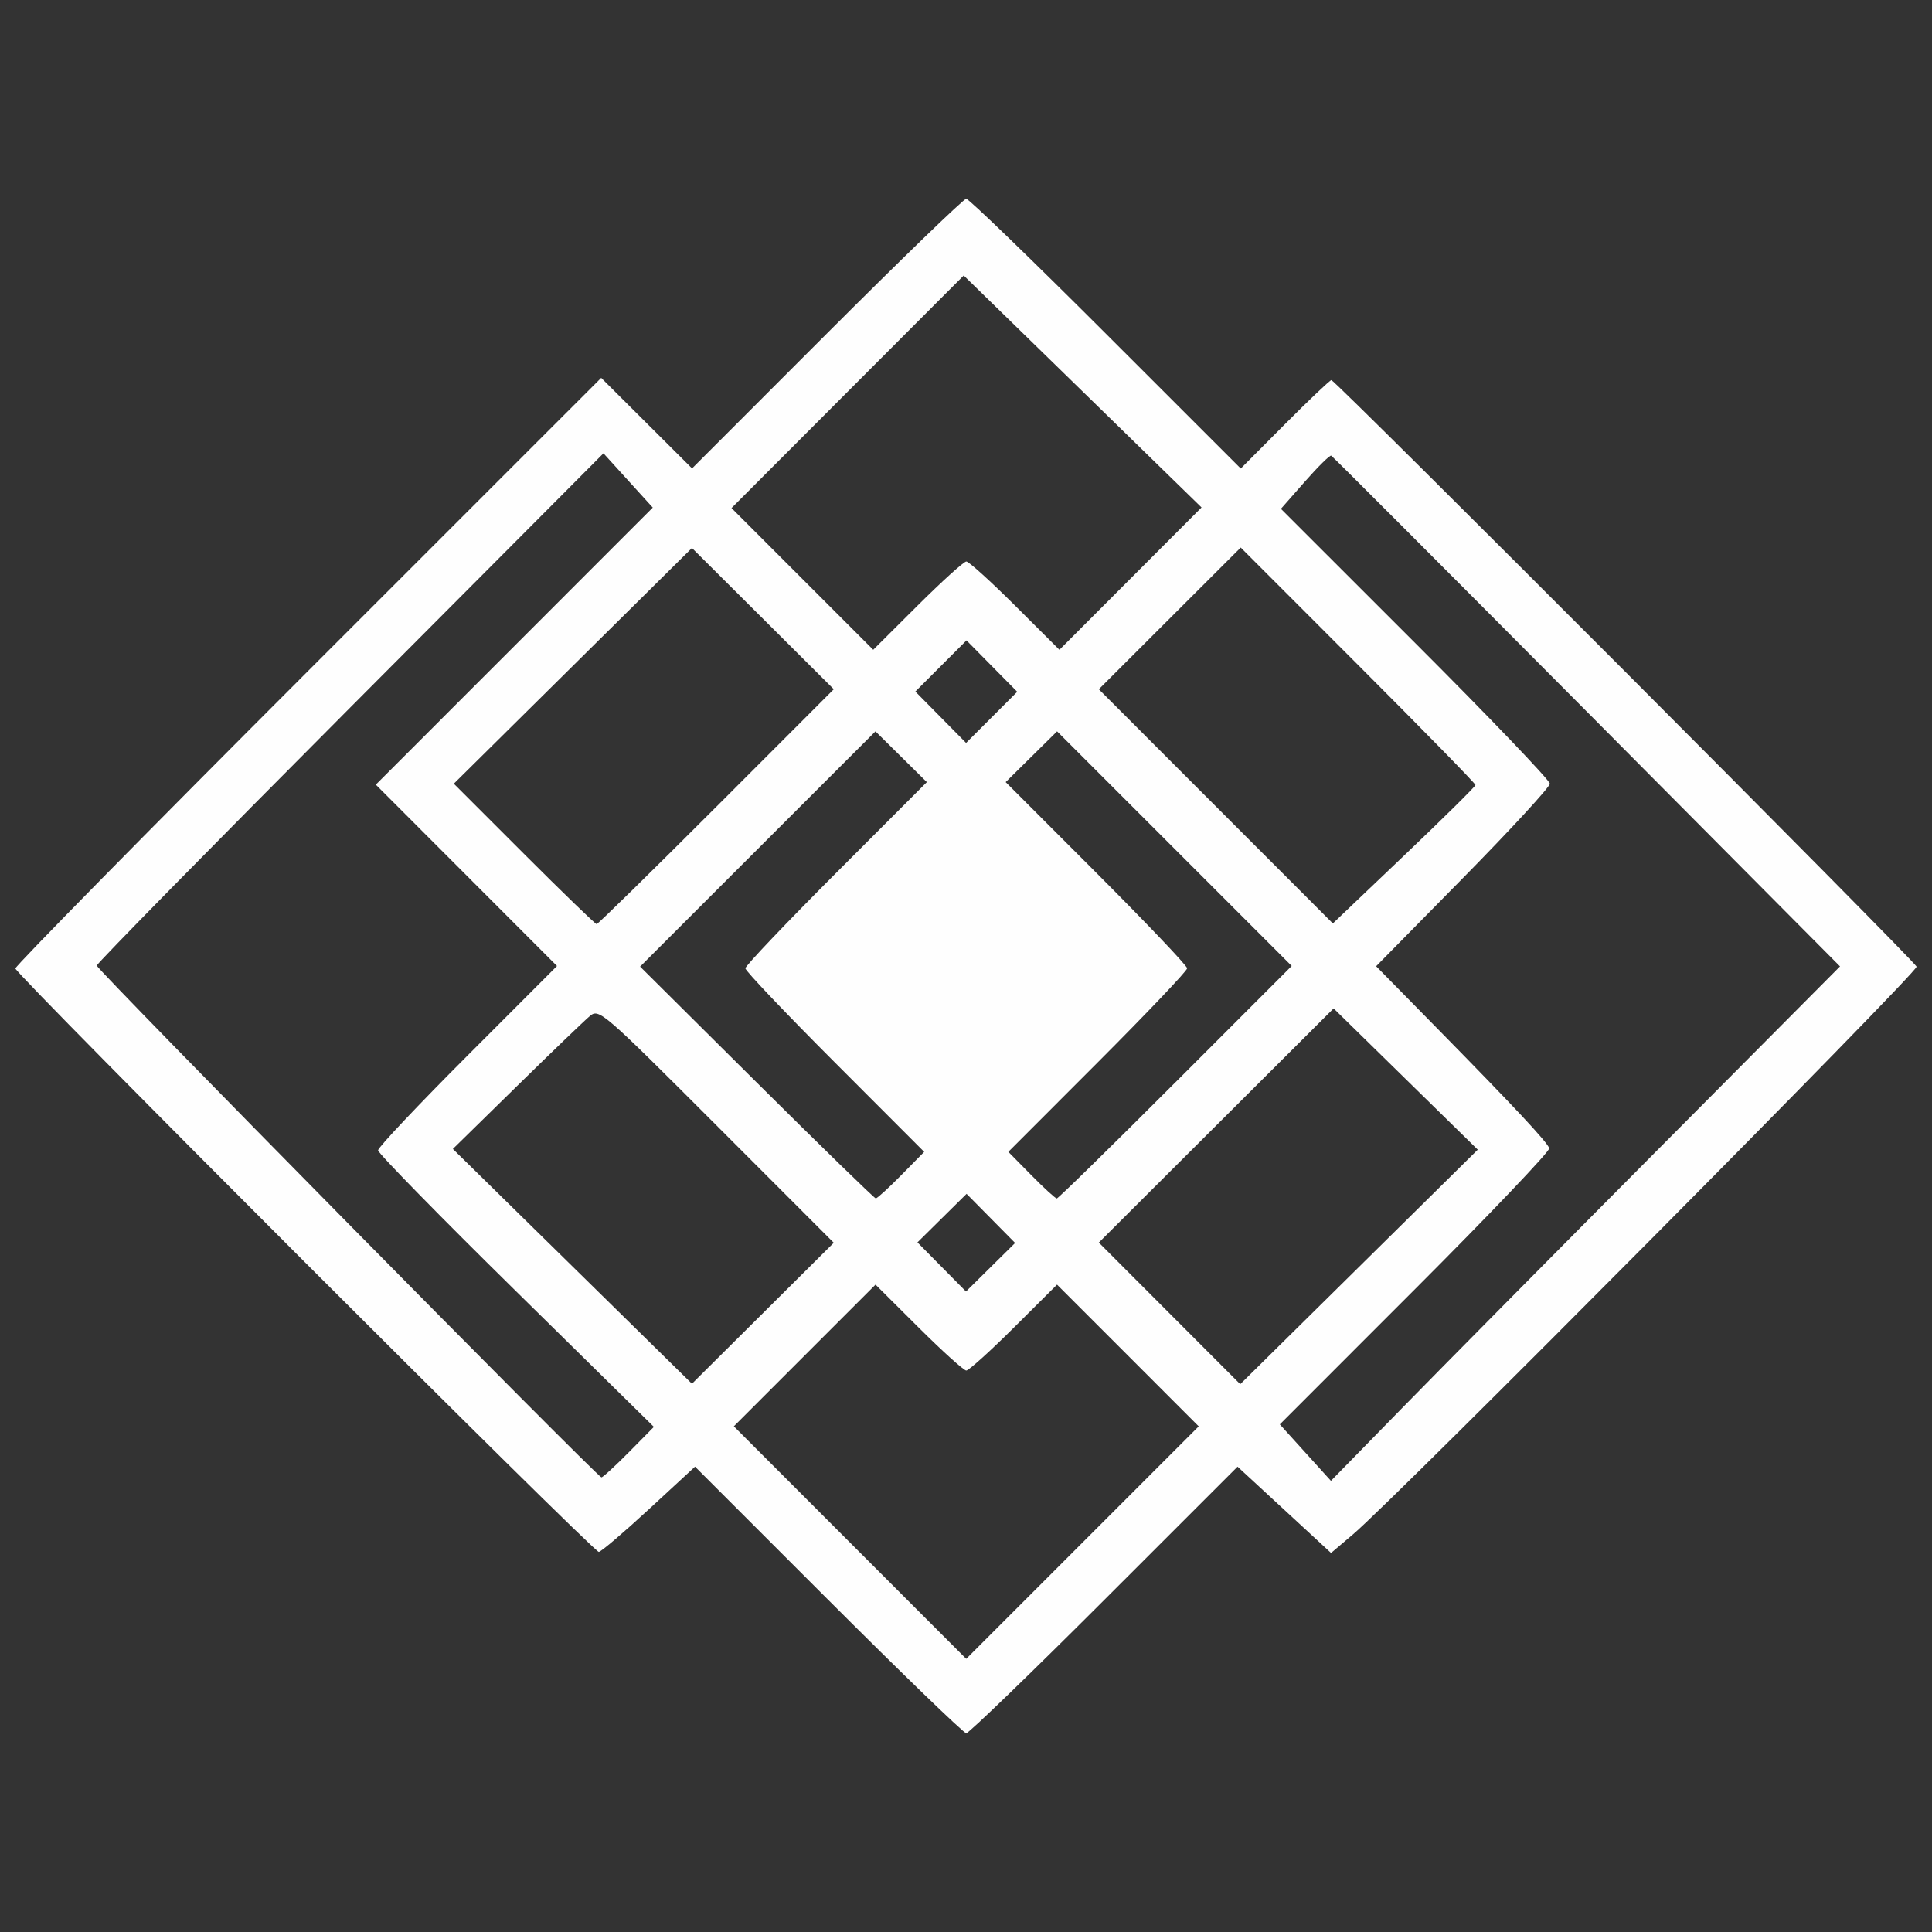 <?xml version="1.0" encoding="UTF-8" standalone="no"?>
<svg
   xmlns:dc="http://purl.org/dc/elements/1.1/"
   xmlns:cc="http://creativecommons.org/ns#"
   xmlns:rdf="http://www.w3.org/1999/02/22-rdf-syntax-ns#"
   xmlns:svg="http://www.w3.org/2000/svg"
   xmlns="http://www.w3.org/2000/svg"
   xmlns:sodipodi="http://sodipodi.sourceforge.net/DTD/sodipodi-0.dtd"
   xmlns:inkscape="http://www.inkscape.org/namespaces/inkscape"
   sodipodi:docname="stackchat.svg"
   inkscape:version="1.0beta1 (32d4812, 2019-09-19)"
   id="svg8"
   version="1.1"
   viewBox="0 0 132.292 132.292"
   height="500"
   width="500">
  <rect x="0" y="0" width="132.292" height="132.292" fill="#333333" stroke="none"/>
  <defs
     id="defs2" />
  <sodipodi:namedview
     inkscape:document-rotation="0"
     inkscape:window-maximized="0"
     inkscape:window-y="23"
     inkscape:window-x="0"
     inkscape:window-height="907"
     inkscape:window-width="1600"
     units="px"
     showgrid="false"
     inkscape:current-layer="layer1"
     inkscape:document-units="mm"
     inkscape:cy="560"
     inkscape:cx="400"
     inkscape:zoom="0.35"
     inkscape:pageshadow="2"
     inkscape:pageopacity="0"
     borderopacity="1.0"
     bordercolor="#666666"
     pagecolor="#797979"
     id="base" />
  <g
     transform="translate(0,-164.708)"
     id="layer1"
     inkscape:groupmode="layer"
     inkscape:label="Layer 1">
    <path
       inkscape:connector-curvature="0"
       id="path953"
       d="m 56.719,274.263 -9.127,-9.127 -3.162,2.918 c -1.739,1.605 -3.282,2.918 -3.428,2.918 -0.389,0 -39.948,-39.56 -39.948,-39.949 0,-0.181 9.025,-9.354 20.056,-20.384 l 20.056,-20.055 3.111,3.099 3.111,3.099 9.228,-9.232 c 5.075,-5.077 9.371,-9.232 9.546,-9.232 0.175,0 4.476,4.156 9.558,9.236 l 9.24,9.236 3.014,-3.027 c 1.658,-1.665 3.094,-3.027 3.191,-3.027 0.267,0 39.936,39.757 40.073,40.162 0.118,0.349 -35.639,36.368 -38.574,38.857 l -1.521,1.29 -3.201,-2.954 -3.201,-2.954 -9.13,9.126 c -5.022,5.019 -9.273,9.126 -9.447,9.126 -0.174,0 -4.424,-4.107 -9.444,-9.127 z m 20.512,-16.739 -4.852,-4.852 -2.954,2.941 c -1.625,1.618 -3.092,2.941 -3.26,2.941 -0.169,0 -1.636,-1.324 -3.26,-2.941 l -2.954,-2.941 -4.851,4.851 -4.851,4.851 7.956,7.961 7.956,7.961 7.96,-7.96 7.96,-7.96 z m 36.195,-14 12.568,-12.643 -17.338,-17.446 c -9.536,-9.595 -17.412,-17.482 -17.504,-17.527 -0.091,-0.045 -0.903,0.756 -1.804,1.78 l -1.638,1.861 9.207,9.203 c 5.064,5.062 9.207,9.39 9.207,9.619 0,0.229 -2.676,3.135 -5.947,6.458 l -5.947,6.041 4.293,4.37 c 5.206,5.299 7.403,7.651 7.561,8.093 0.065,0.183 -4.059,4.513 -9.165,9.621 l -9.284,9.288 1.75,1.933 1.75,1.933 4.862,-4.971 c 2.674,-2.734 10.518,-10.66 17.43,-17.614 z m -70.363,20.621 1.711,-1.733 -9.443,-9.29 c -5.194,-5.109 -9.443,-9.45 -9.443,-9.647 0,-0.196 2.757,-3.117 6.126,-6.489 l 6.126,-6.132 -6.203,-6.209 -6.203,-6.209 9.482,-9.486 9.482,-9.486 -1.688,-1.857 -1.688,-1.858 -17.349,17.415 c -9.542,9.579 -17.349,17.526 -17.349,17.661 0,0.267 34.277,35.026 34.557,35.043 0.094,0.005 0.94,-0.77 1.882,-1.723 z m 6.002,-22.372 c -7.821,-7.825 -8.044,-8.018 -8.677,-7.491 -0.357,0.297 -2.614,2.466 -5.014,4.82 l -4.364,4.279 8.185,8.039 8.185,8.039 4.856,-4.827 4.856,-4.827 z m 47.188,-3.179 -4.935,-4.836 -8.039,8.017 -8.039,8.017 4.842,4.849 4.842,4.849 8.132,-8.03 8.132,-8.03 z m -28.406,9.543 -1.662,-1.682 -1.682,1.662 -1.682,1.662 1.662,1.682 1.662,1.682 1.682,-1.662 1.682,-1.662 z m -6.136,-2.96 1.572,-1.596 -6.122,-6.128 c -3.367,-3.37 -6.122,-6.268 -6.122,-6.44 0,-0.172 2.796,-3.111 6.213,-6.531 l 6.213,-6.219 -1.759,-1.738 -1.759,-1.738 -8.058,8.054 -8.058,8.054 7.983,7.933 c 4.391,4.363 8.06,7.936 8.154,7.939 0.094,0.003 0.879,-0.712 1.744,-1.59 z m 18.782,-6.364 7.956,-7.961 -8.033,-8.033 -8.033,-8.033 -1.76,1.738 -1.76,1.738 6.213,6.219 c 3.417,3.42 6.213,6.359 6.213,6.531 0,0.172 -2.755,3.07 -6.122,6.44 l -6.122,6.128 1.572,1.596 c 0.865,0.878 1.651,1.596 1.746,1.596 0.095,0 3.754,-3.582 8.129,-7.961 z M 49.055,219.946 l 8.038,-8.043 -4.856,-4.836 -4.856,-4.836 -8.153,8.07 -8.153,8.07 4.808,4.808 c 2.645,2.645 4.882,4.808 4.971,4.808 0.09,0 3.78,-3.619 8.201,-8.043 z m 51.975,-1.488 c 0,-0.097 -3.616,-3.794 -8.036,-8.217 l -8.036,-8.041 -4.859,4.852 -4.859,4.852 8.013,8.018 8.013,8.018 4.883,-4.653 c 2.686,-2.559 4.883,-4.732 4.883,-4.828 z m -33.113,-8.14 -1.737,-1.759 -1.751,1.751 -1.751,1.751 1.737,1.759 1.737,1.759 1.751,-1.751 1.751,-1.751 z m -1.751,-7.164 c 0.169,0 1.673,1.361 3.342,3.024 l 3.035,3.024 4.866,-4.873 4.866,-4.873 -8.143,-7.941 -8.143,-7.941 -7.95,7.962 -7.95,7.962 4.852,4.852 4.852,4.852 3.034,-3.023 c 1.669,-1.662 3.172,-3.023 3.341,-3.023 z"
       style="fill:#fefefe;stroke-width:0.318" />
  </g>
</svg>
